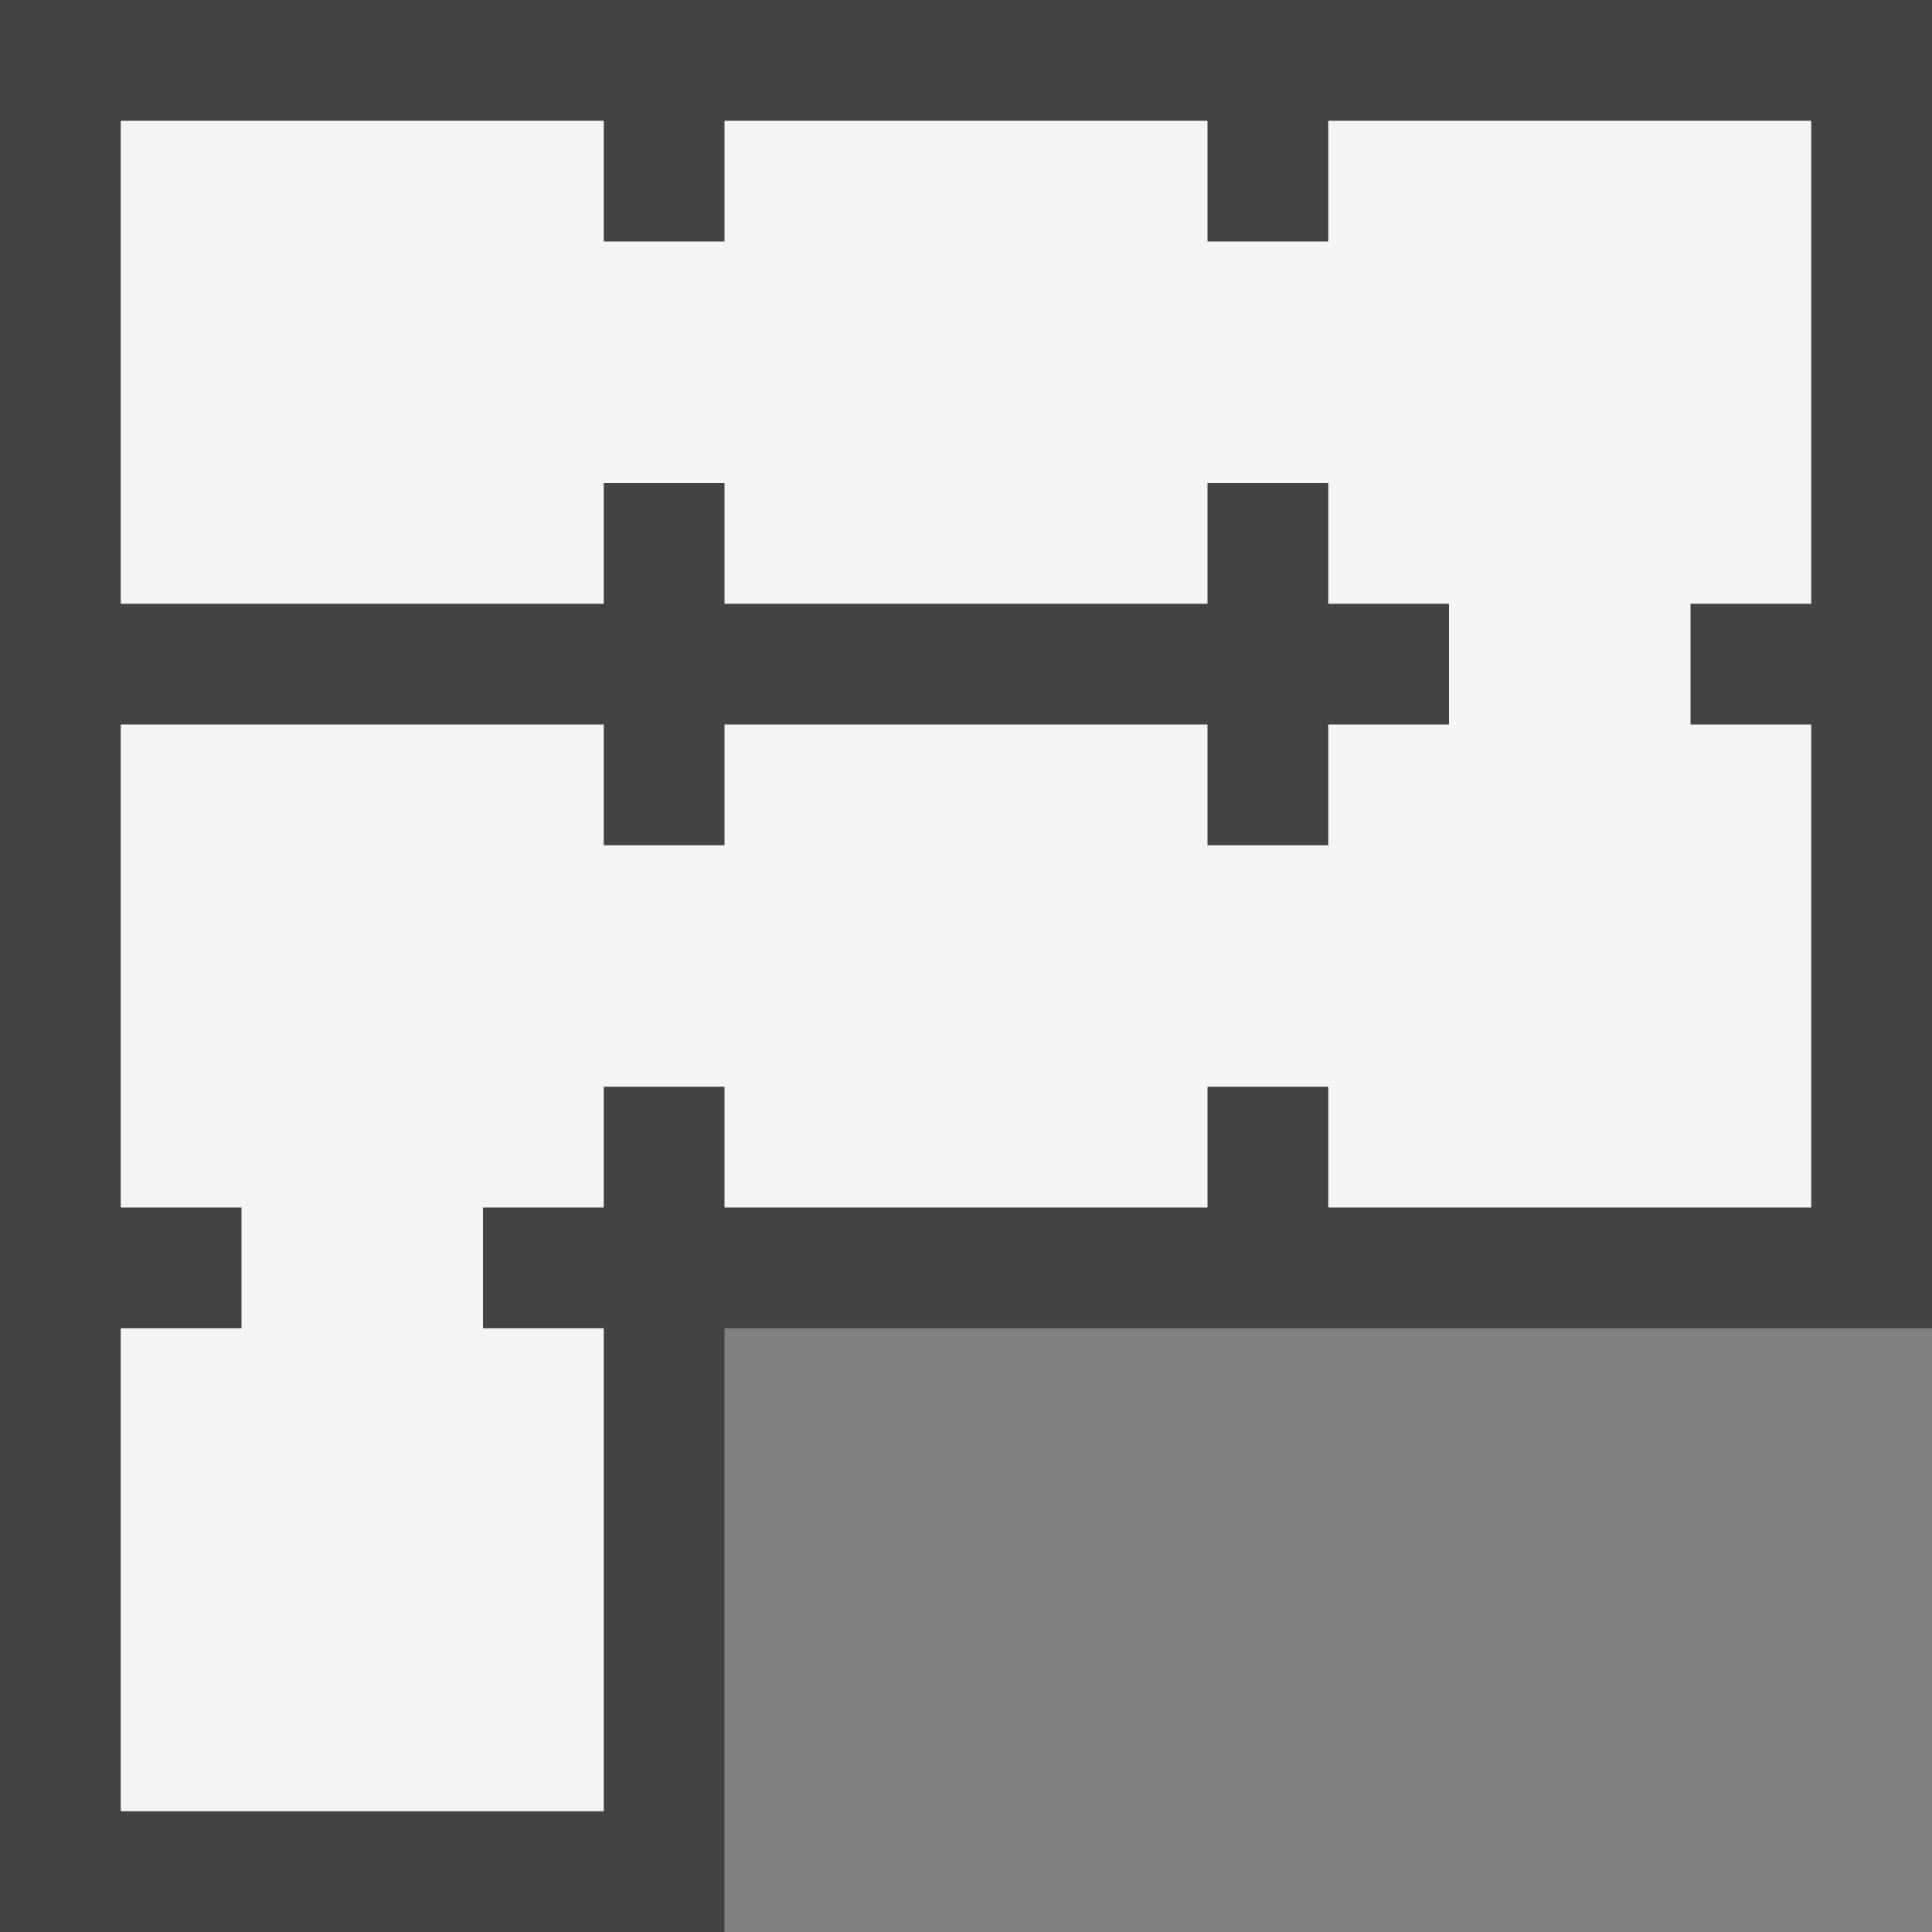 <svg xmlns="http://www.w3.org/2000/svg" viewBox="0 0 16 16"><rect x="0" y="0" width="16" height="16" fill="#808080" stroke="none"/><style>.st0{opacity:0}.st0,.st1{fill:#434343}.st2{fill:#f5f5f5}</style><g id="outline"><path class="st0" d="M0 0h16v16H0z"/><path class="st1" d="M0 0v16h6v-5h10V0z"/></g><path class="st2" d="M15 5V1h-4v1h-1V1H6v1H5V1H1v4h4V4h1v1h4V4h1v1h1v1h-1v1h-1V6H6v1H5V6H1v4h1v1H1v4h4v-4H4v-1h1V9h1v1h4V9h1v1h4V6h-1V5z" id="icon_x5F_bg"/></svg>